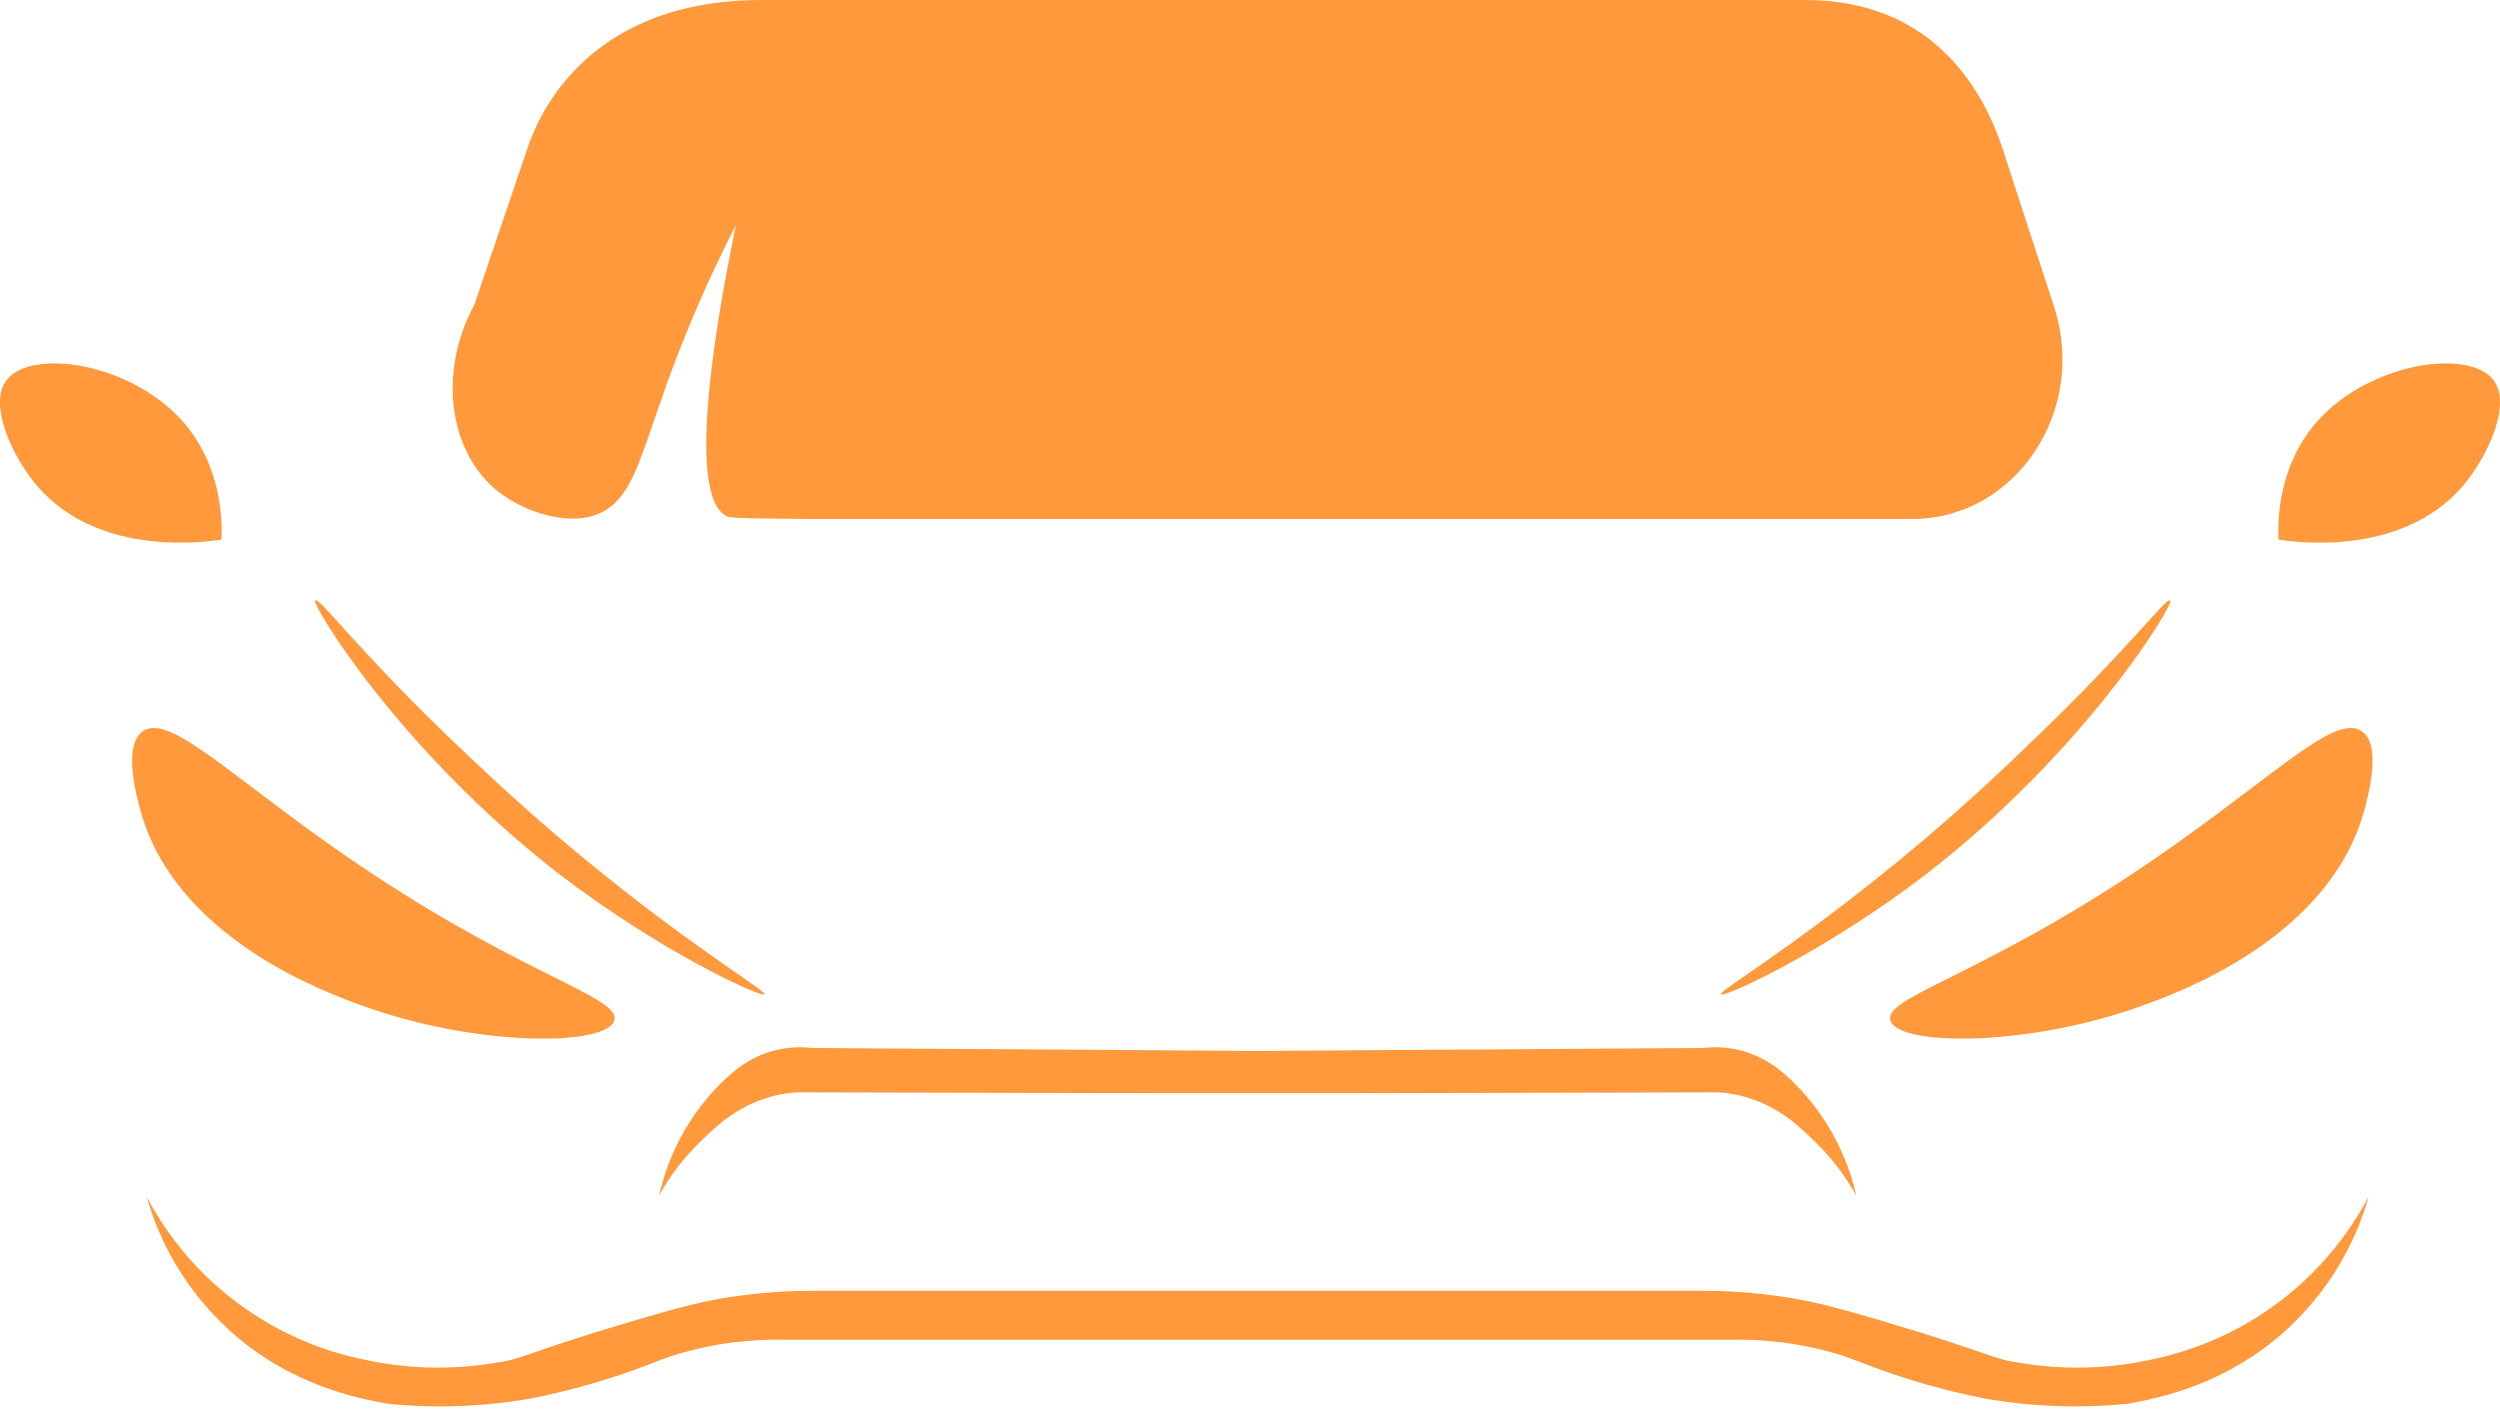 <?xml version="1.0" encoding="UTF-8" standalone="no"?>
<!DOCTYPE svg PUBLIC "-//W3C//DTD SVG 1.1//EN" "http://www.w3.org/Graphics/SVG/1.1/DTD/svg11.dtd">
<svg width="100%" height="100%" viewBox="0 0 120 68" version="1.1" xmlns="http://www.w3.org/2000/svg" xmlns:xlink="http://www.w3.org/1999/xlink" xml:space="preserve" xmlns:serif="http://www.serif.com/" style="fill-rule:evenodd;clip-rule:evenodd;stroke-linejoin:round;stroke-miterlimit:2;">
    <g transform="matrix(1,0,0,1,-90.011,-90.884)">
        <g id="surface1" transform="matrix(0.8,0,0,0.8,0,0)">
            <g>
                <path d="M125.805,145.98C125.855,144.867 125.828,141.523 123.453,138.863C120.34,135.367 114.391,134.48 112.91,136.406C111.785,137.875 113.266,141.016 114.723,142.738C118.477,147.148 125.141,146.082 125.805,145.98Z" style="fill:rgb(255,153,59);fill-rule:nonzero;"/>
            </g>
            <g>
                <clipPath id="_clip1">
                    <rect x="249" y="135" width="13.5" height="12"/>
                </clipPath>
                <g clip-path="url(#_clip1)">
                    <path d="M249.223,145.98C249.172,144.867 249.195,141.523 251.57,138.863C254.688,135.367 260.637,134.48 262.117,136.406C263.242,137.875 261.758,141.016 260.305,142.738C256.551,147.148 249.887,146.082 249.223,145.98Z" style="fill:rgb(255,153,59);fill-rule:nonzero;"/>
                </g>
            </g>
            <g>
                <path d="M227.262,144.742L161.02,144.742C157.953,144.715 156.449,144.715 156.141,144.59C153.563,143.398 155.605,132.227 156.676,127.086C155.098,130.164 153.719,133.332 152.539,136.582C150.828,141.398 150.422,143.473 148.531,144.387C146.641,145.297 143.348,144.258 141.664,142.41C139.34,139.879 138.98,135.57 140.973,131.898L144.164,122.5C145.441,118.699 149.273,113.605 158.184,113.605L220.824,113.605C228.309,113.605 231.449,118.75 232.699,122.625L235.762,132.023C237.781,138.254 233.441,144.742 227.262,144.742Z" style="fill:rgb(255,153,59);fill-rule:nonzero;"/>
            </g>
            <path d="M158.387,173.266C158.234,173.492 152.156,170.73 146.027,166.02C136.504,158.648 131.168,149.832 131.422,149.629C131.68,149.426 133.824,152.418 139.391,157.789C141.281,159.586 144.422,162.625 148.734,166.07C154.582,170.781 158.492,173.063 158.387,173.266Z" style="fill:rgb(255,153,59);fill-rule:nonzero;"/>
            <path d="M215.77,173.266C215.922,173.492 222,170.73 228.129,166.02C237.652,158.648 242.992,149.832 242.734,149.629C242.48,149.426 240.336,152.418 234.742,157.789C232.879,159.586 229.738,162.625 225.422,166.07C219.574,170.781 215.641,173.063 215.77,173.266Z" style="fill:rgb(255,153,59);fill-rule:nonzero;"/>
            <path d="M149.375,174.813C148.965,176.406 141,176.434 134.129,173.898C132.035,173.141 123.047,169.871 120.953,162.27C120.723,161.434 119.855,158.32 121.082,157.484C122.793,156.266 126.902,160.801 135.023,166.148C144.316,172.254 149.73,173.469 149.375,174.813Z" style="fill:rgb(255,153,59);fill-rule:nonzero;"/>
            <path d="M225.934,174.813C226.34,176.406 234.309,176.434 241.176,173.898C243.27,173.141 252.262,169.871 254.355,162.27C254.582,161.434 255.453,158.32 254.227,157.484C252.516,156.266 248.402,160.801 240.285,166.148C230.988,172.254 225.574,173.469 225.934,174.813Z" style="fill:rgb(255,153,59);fill-rule:nonzero;"/>
            <path d="M220.672,179.117C219.879,178.281 218.859,177.191 217.148,176.684C216.344,176.453 215.527,176.387 214.695,176.484L187.961,176.66L161.25,176.484C160.418,176.387 159.602,176.453 158.797,176.684C157.086,177.191 156.066,178.281 155.273,179.117C153.664,180.922 152.594,183 152.055,185.348C152.703,184.164 153.512,183.102 154.48,182.156C155.453,181.195 156.652,180.055 158.543,179.473C159.125,179.289 159.719,179.18 160.328,179.145L181.73,179.195L194.215,179.195L215.617,179.145C216.227,179.18 216.82,179.289 217.402,179.473C219.293,180.055 220.492,181.195 221.465,182.156C222.43,183.102 223.238,184.164 223.891,185.348C223.352,183 222.281,180.922 220.672,179.117Z" style="fill:rgb(255,153,59);fill-rule:nonzero;"/>
            <path d="M247.844,192.695C245.871,193.906 243.754,194.742 241.484,195.203C238.969,195.738 236.441,195.805 233.898,195.406C231.883,195.129 232.266,194.875 225.32,192.824C222.484,191.988 221.082,191.633 219.266,191.379C217.699,191.156 216.125,191.047 214.543,191.051L161.402,191.051C159.813,191.047 158.227,191.156 156.652,191.379C154.863,191.633 153.461,191.988 150.625,192.824C143.68,194.875 144.063,195.129 142.047,195.406C139.504,195.805 136.977,195.738 134.461,195.203C133.066,194.926 131.719,194.5 130.418,193.922C129.121,193.344 127.902,192.633 126.766,191.781C125.625,190.934 124.598,189.973 123.676,188.895C122.758,187.816 121.969,186.652 121.309,185.398C122.223,188.563 123.898,191.254 126.34,193.48C129.941,196.699 133.848,197.484 135.816,197.84C138.691,198.117 141.551,198.008 144.395,197.508C146.703,197.051 148.961,196.41 151.16,195.582L151.875,195.305L152.926,194.926C154.828,194.336 156.777,194.023 158.773,193.988L217.172,193.988C219.168,194.023 221.117,194.336 223.02,194.926L224.066,195.305L224.781,195.582C226.984,196.41 229.242,197.051 231.551,197.508C234.395,198.008 237.254,198.117 240.129,197.84C242.098,197.484 246.004,196.699 249.605,193.48C252.047,191.254 253.723,188.563 254.637,185.398C253.023,188.43 250.758,190.863 247.844,192.695Z" style="fill:rgb(255,153,59);fill-rule:nonzero;"/>
        </g>
    </g>
</svg>
